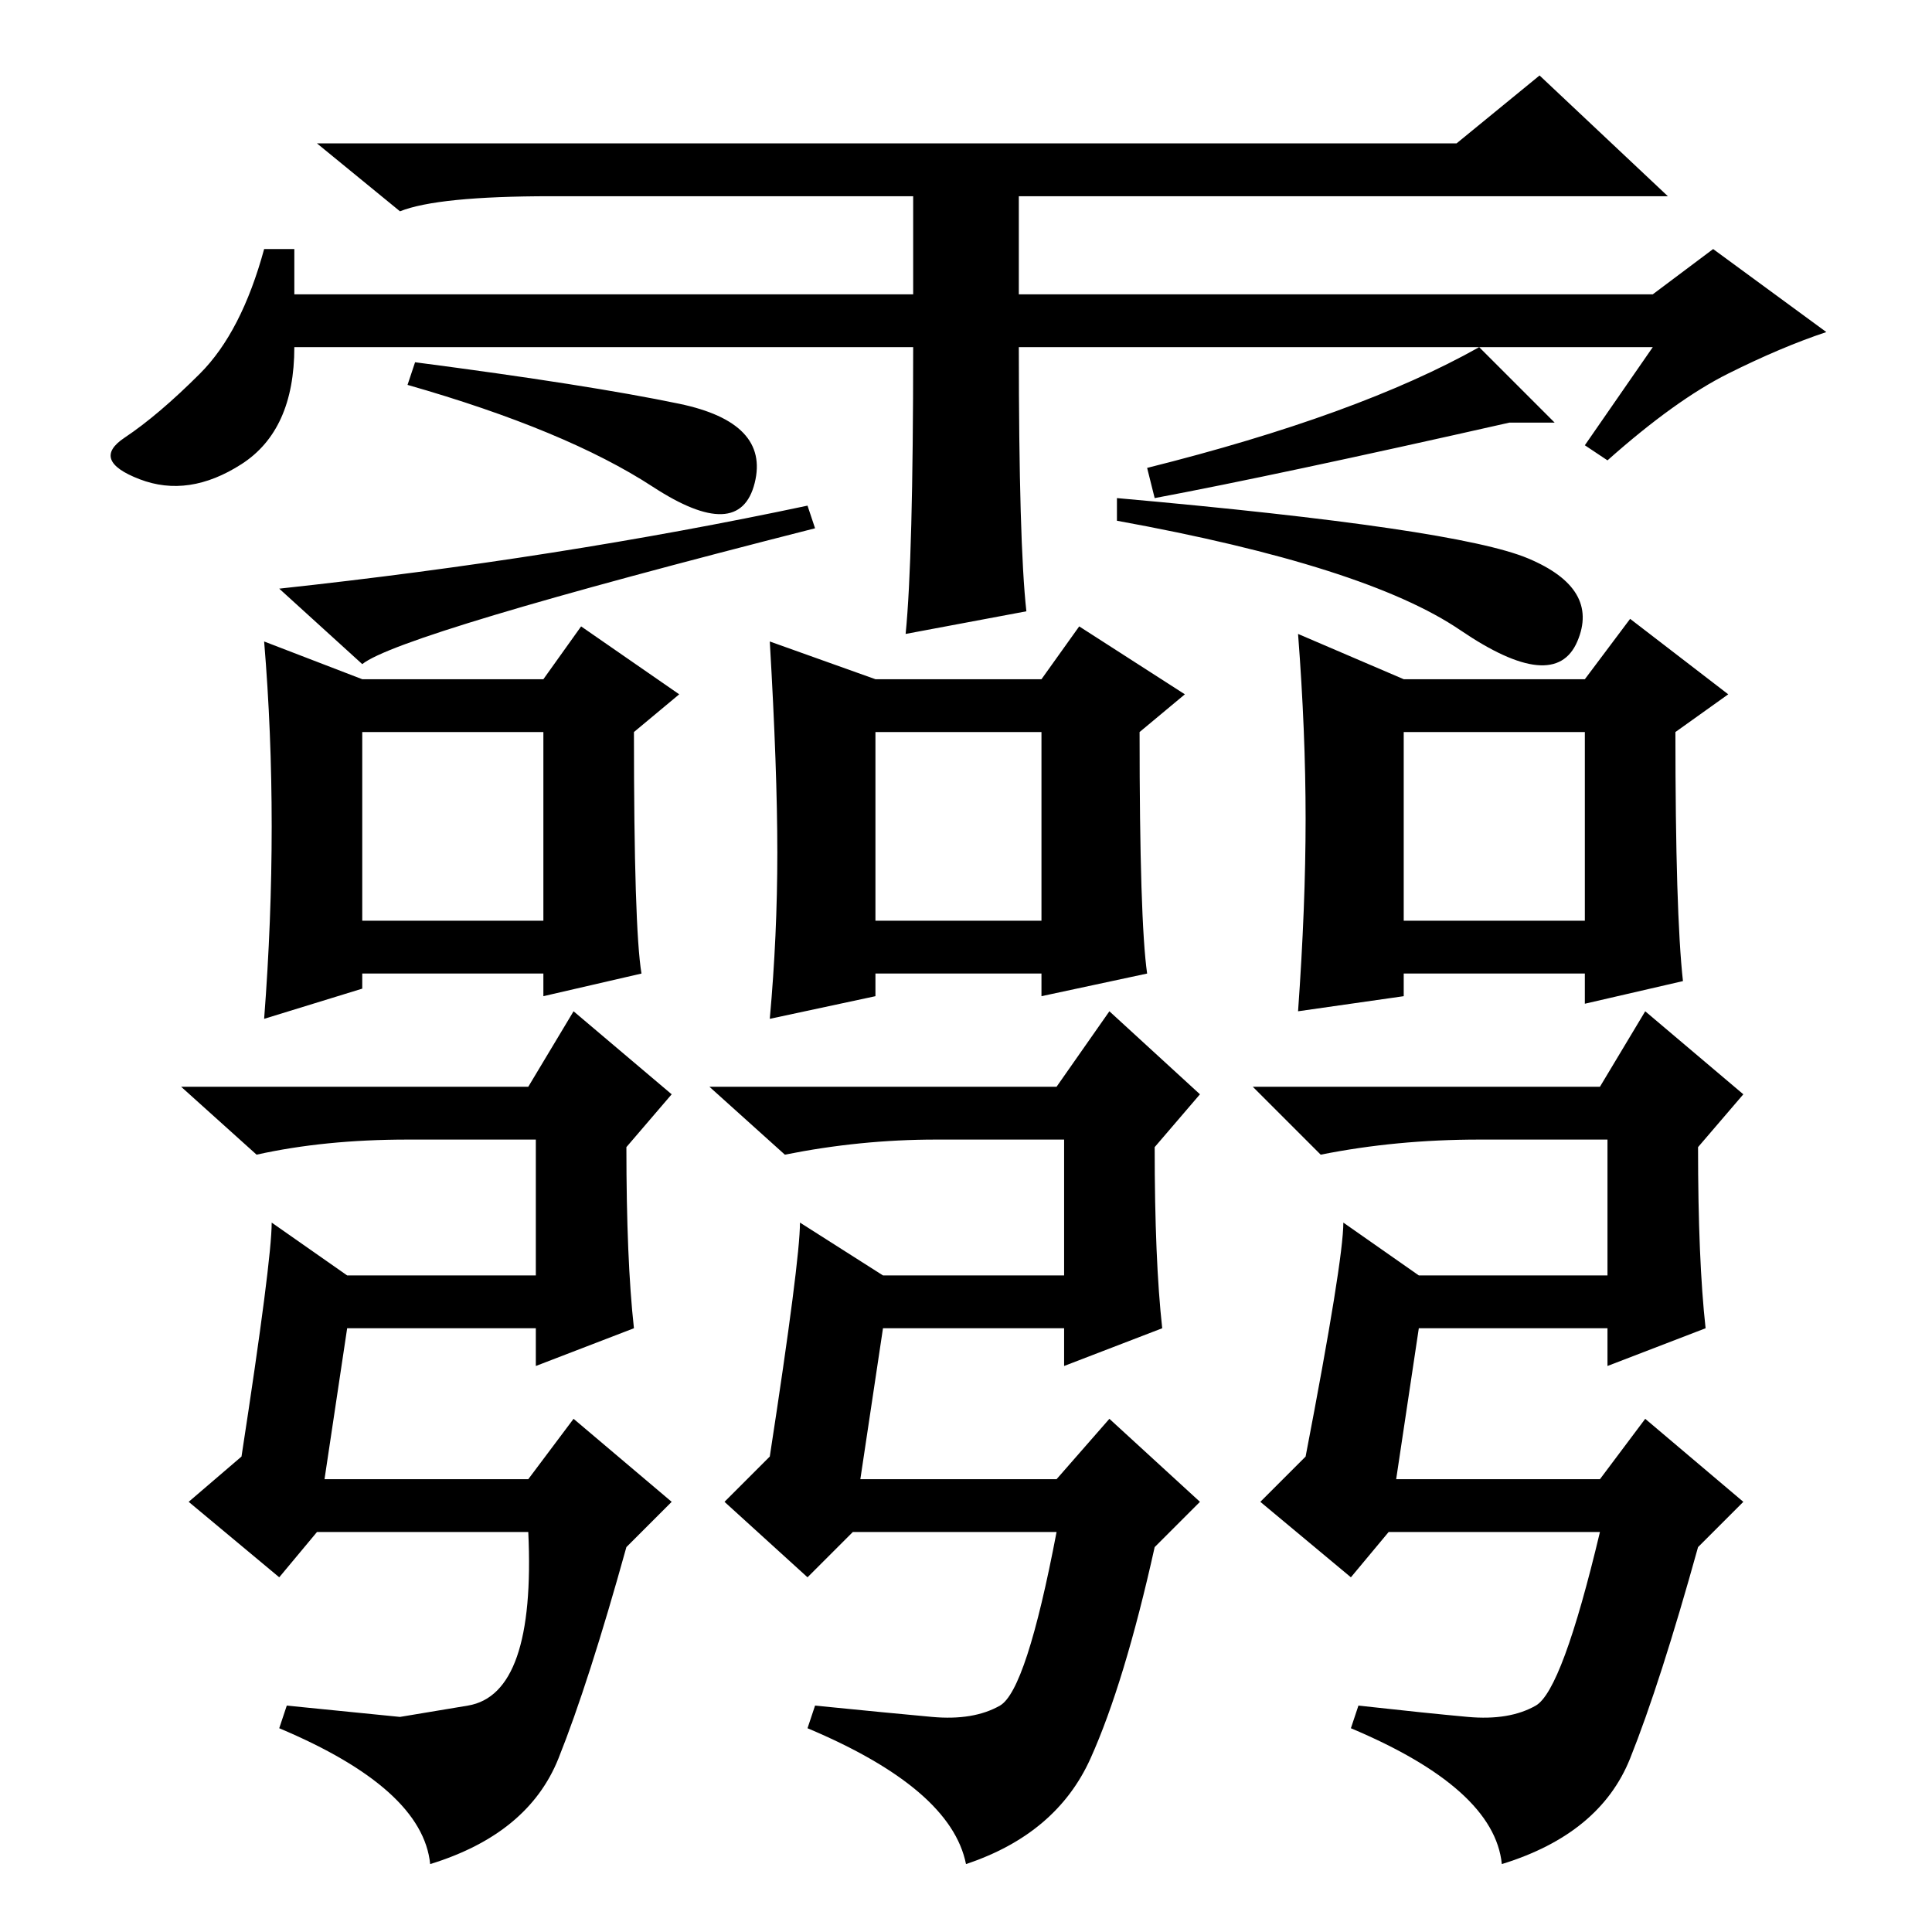 <?xml version="1.0" standalone="no"?>
<!DOCTYPE svg PUBLIC "-//W3C//DTD SVG 1.1//EN" "http://www.w3.org/Graphics/SVG/1.1/DTD/svg11.dtd" >
<svg xmlns="http://www.w3.org/2000/svg" xmlns:xlink="http://www.w3.org/1999/xlink" version="1.1" viewBox="0 -36 256 256">
  <g transform="matrix(1 0 0 -1 0 220)">
   <path fill="currentColor"
d="M39 217h82v13h-48q-15 0 -20 -2l-11 9h151l11 9l17 -16h-86v-13h84l8 6l15 -11q-6 -2 -13 -5.5t-16 -11.5l-3 2l9 13h-84q0 -26 1 -35l-16 -3q1 10 1 38h-82q0 -11 -7 -15.5t-13.5 -2t-2 5.5t10 8.5t8.5 16.5h4v-6zM54 205l1 3q23 -3 35 -5.5t10 -10.5t-13.5 -0.5
t-32.5 13.5zM48 168l-11 10q37 4 70 11l1 -3q-55 -14 -60 -18zM148 187v3q45 -4 54.5 -8t6.5 -11t-15.5 1.5t-45.5 14.5zM153 190l-1 4q28 7 44 16l10 -10h-6q-31 -7 -47 -10zM48 134h24v25h-24v-25zM36 146.5q0 12.5 -1 24.5l13 -5h24l5 7l13 -9l-6 -5q0 -26 1 -32l-13 -3
v3h-24v-2l-13 -4q1 13 1 25.5zM116 134h22v25h-22v-25zM102 171l14 -5h22l5 7l14 -9l-6 -5q0 -25 1 -32l-14 -3v3h-22v-3l-14 -3q1 11 1 22t-1 28zM186 134h24v25h-24v-25zM173 147.5q0 11.5 -1 24.5l14 -6h24l6 8l13 -10l-7 -5q0 -24 1 -33l-13 -3v4h-24v-3l-14 -2
q1 14 1 25.5zM36 94l10 -7h25v18h-17q-11 0 -20 -2l-10 9h46l6 10l13 -11l-6 -7q0 -15 1 -24l-13 -5v5h-25l-3 -20h27l6 8l13 -11l-6 -6q-5 -18 -9 -28t-17 -14q-1 10 -20 18l1 3l15 -1.5t9 1.5t8 23h-28l-5 -6l-12 10l7 6q4 26 4 31zM106 94l11 -7h24v18h-17q-10 0 -20 -2
l-10 9h46l7 10l12 -11l-6 -7q0 -15 1 -24l-13 -5v5h-24l-3 -20h26l7 8l12 -11l-6 -6q-4 -18 -8.5 -28t-16.5 -14q-2 10 -21 18l1 3q10 -1 15.5 -1.5t9 1.5t7.5 23h-27l-6 -6l-11 10l6 6q4 26 4 31zM178 94l10 -7h25v18h-17q-11 0 -21 -2l-9 9h46l6 10l13 -11l-6 -7
q0 -15 1 -24l-13 -5v5h-25l-3 -20h27l6 8l13 -11l-6 -6q-5 -18 -9 -28t-17 -14q-1 10 -20 18l1 3q9 -1 14.5 -1.5t9 1.5t8.5 23h-28l-5 -6l-12 10l6 6q5 26 5 31z" />
  </g>

</svg>
